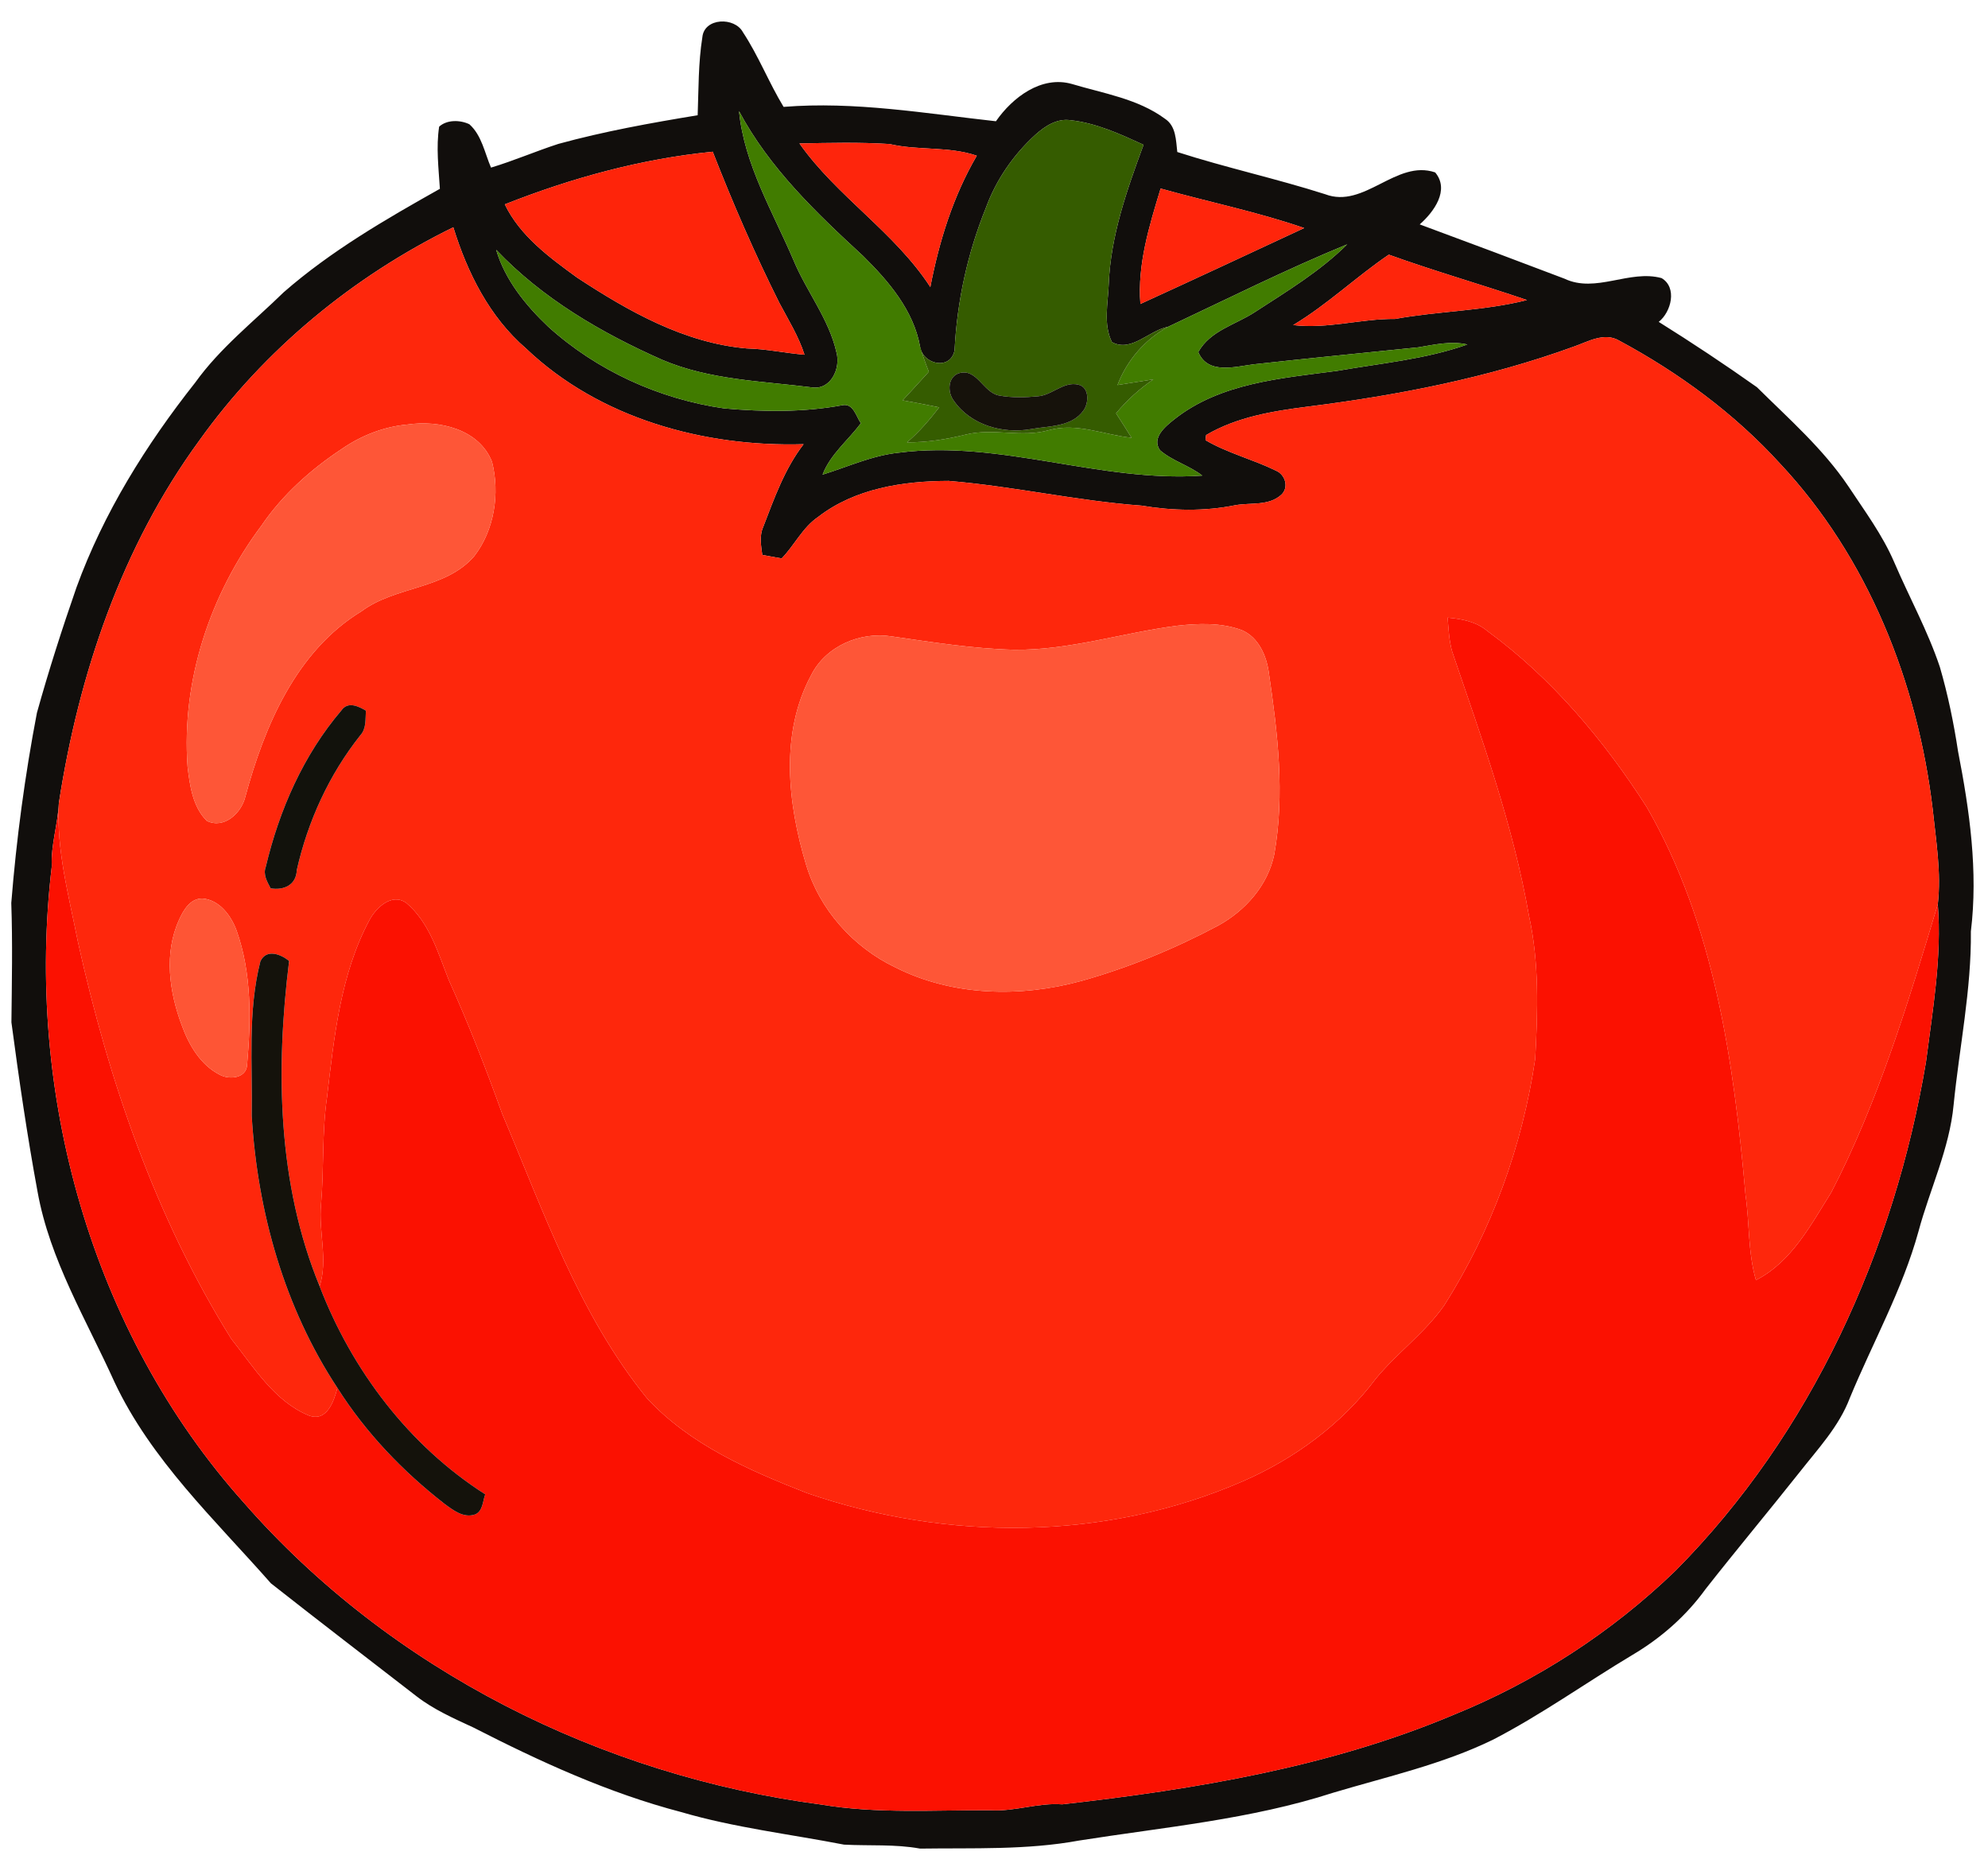 <?xml-stylesheet type="text/css" href="../scss/main.scss"?>
<svg class="slider-tomato" viewBox="0 0 700 656" xmlns="http://www.w3.org/2000/svg">
    <g class="white-tomato">
        <g id="#110e0cff">
            <path fill="#110e0c" opacity="1.00"
                d=" M 247.31 13.09 C 247.99 6.18 258.72 5.91 261.61 11.37 C 267.10 19.71 270.73 29.10 275.91 37.64 C 300.93 35.61 325.86 39.95 350.68 42.70 C 356.50 34.33 366.68 26.52 377.42 29.57 C 388.55 32.92 400.64 34.76 410.20 41.82 C 414.13 44.39 414.05 49.39 414.54 53.53 C 431.71 59.06 449.40 62.90 466.60 68.39 C 480.38 73.67 491.60 56.04 505.34 60.71 C 510.56 66.92 504.85 74.67 499.90 79.02 C 516.92 85.30 533.90 91.69 550.86 98.13 C 561.87 103.39 573.72 94.83 585.06 97.93 C 590.65 101.23 588.48 109.83 584.06 113.35 C 595.80 120.69 607.36 128.37 618.65 136.36 C 629.86 147.48 641.92 158.01 650.80 171.20 C 656.55 179.91 662.85 188.35 666.99 198.01 C 672.27 210.33 678.79 222.14 683.05 234.88 C 685.89 244.62 687.93 254.58 689.46 264.61 C 693.52 285.44 696.55 306.77 693.97 327.99 C 694.18 348.49 689.93 368.67 687.90 389.01 C 686.45 404.51 679.53 418.72 675.53 433.61 C 669.89 454.12 659.41 472.76 651.33 492.33 C 647.52 502.37 640.06 510.25 633.55 518.56 C 622.65 532.31 611.40 545.77 600.56 559.57 C 593.72 569.05 584.83 576.84 574.78 582.78 C 558.34 592.62 542.71 603.83 525.66 612.64 C 507.80 621.34 488.30 625.64 469.37 631.31 C 440.41 640.69 409.92 643.41 379.99 648.13 C 361.51 651.54 342.66 650.70 323.98 650.97 C 315.12 649.35 306.13 650.05 297.19 649.57 C 278.07 645.86 258.62 643.60 239.87 638.11 C 214.29 631.42 190.13 620.33 166.67 608.32 C 159.77 605.12 152.74 602.03 146.68 597.34 C 129.58 584.09 112.39 570.94 95.40 557.56 C 75.64 535.11 53.23 514.15 40.31 486.68 C 30.41 464.73 17.53 443.67 13.22 419.63 C 9.57 399.86 6.67 379.94 4.02 360.01 C 4.17 346.01 4.46 331.98 3.97 317.98 C 5.77 295.52 8.76 273.14 13.00 251.01 C 17.14 236.15 21.86 221.45 26.92 206.88 C 36.47 180.60 51.45 156.59 68.73 134.73 C 77.43 122.58 89.27 113.29 99.89 102.92 C 116.53 88.38 135.70 77.28 154.89 66.49 C 154.44 59.22 153.52 51.84 154.63 44.60 C 157.41 42.08 162.04 42.21 165.27 43.75 C 169.64 47.66 170.66 53.84 172.89 59.02 C 180.93 56.61 188.64 53.25 196.62 50.67 C 212.73 46.25 229.20 43.29 245.66 40.58 C 245.99 31.41 245.87 22.17 247.31 13.09 M 279.41 91.64 C 284.00 102.69 291.92 112.35 294.55 124.17 C 296.03 129.68 292.61 137.31 286.03 136.43 C 268.29 134.18 249.92 133.83 233.21 126.73 C 211.74 117.23 191.00 105.11 174.70 87.97 C 177.86 98.60 185.07 107.48 193.00 115.01 C 210.13 130.52 232.12 140.53 254.96 143.81 C 268.81 145.06 282.90 145.22 296.62 142.69 C 300.44 141.89 301.47 146.63 303.11 149.04 C 298.63 155.10 292.41 159.92 289.64 167.13 C 298.51 164.40 307.04 160.40 316.39 159.42 C 352.36 154.77 387.33 169.99 423.34 167.48 C 418.73 163.91 412.84 162.35 408.44 158.55 C 405.36 154.13 410.42 150.10 413.59 147.58 C 429.81 134.80 451.12 133.22 470.81 130.60 C 486.16 127.91 501.90 126.54 516.67 121.31 C 510.89 119.98 505.10 121.38 499.39 122.31 C 480.05 124.30 460.70 126.16 441.38 128.30 C 434.75 129.15 425.24 131.96 421.93 123.97 C 426.15 116.37 435.11 114.34 441.92 109.86 C 453.15 102.56 464.81 95.53 474.37 86.04 C 452.97 94.83 432.21 105.23 411.27 115.09 C 404.60 116.30 398.41 124.22 391.52 120.47 C 388.41 114.11 390.15 106.80 390.40 100.04 C 391.07 83.02 396.84 66.80 402.66 50.98 C 394.43 47.22 386.01 43.31 376.92 42.33 C 372.14 41.63 367.88 44.46 364.51 47.50 C 356.82 54.54 350.72 63.36 347.15 73.18 C 340.69 89.13 336.98 106.16 336.12 123.33 C 334.75 130.51 324.98 128.46 323.97 122.07 C 321.67 109.28 312.86 98.97 303.88 90.12 C 287.40 74.93 270.88 59.16 260.23 39.15 C 262.07 57.98 272.12 74.55 279.41 91.64 M 281.50 50.52 C 294.67 69.20 315.04 81.76 327.58 101.08 C 330.68 84.98 335.63 69.05 343.94 54.83 C 333.98 51.43 323.36 53.09 313.21 50.72 C 302.67 50.05 292.06 50.31 281.50 50.52 M 177.75 71.96 C 183.12 83.10 193.46 90.66 203.22 97.76 C 221.30 109.62 240.97 120.79 262.95 122.70 C 269.79 122.86 276.48 124.34 283.28 124.91 C 281.19 118.42 277.58 112.63 274.41 106.64 C 265.73 89.30 258.01 71.48 250.96 53.43 C 225.79 55.92 201.23 62.68 177.75 71.96 M 401.55 107.03 C 420.82 98.22 440.01 89.25 459.22 80.30 C 442.68 74.60 425.49 71.11 408.67 66.39 C 404.68 79.54 400.46 93.11 401.55 107.03 M 70.15 155.17 C 42.86 192.52 27.72 237.45 20.72 282.85 C 20.38 290.30 17.88 297.49 18.24 305.01 C 8.76 384.56 32.00 468.95 85.84 529.14 C 137.38 588.10 211.77 625.30 289.06 635.44 C 308.85 638.78 329.01 637.33 349.00 637.47 C 357.44 637.93 365.56 634.74 374.02 635.38 C 420.84 630.08 468.12 622.28 511.83 603.86 C 540.81 592.09 567.55 574.80 590.03 553.04 C 637.75 504.93 666.99 440.43 678.15 374.05 C 680.51 355.61 683.80 337.14 682.32 318.46 C 683.59 307.25 681.69 296.10 680.53 284.99 C 675.25 240.37 657.74 196.29 626.76 163.23 C 610.67 145.58 591.13 131.23 570.12 119.94 C 564.89 116.87 559.18 120.32 554.15 122.06 C 523.94 133.06 492.22 139.20 460.40 143.20 C 448.15 144.76 435.48 146.84 424.69 153.20 C 424.63 153.65 424.52 154.54 424.46 154.99 C 432.27 159.58 441.20 161.76 449.29 165.74 C 452.57 167.11 453.93 171.65 451.18 174.21 C 446.77 178.25 440.42 176.93 435.01 177.90 C 424.14 180.12 412.85 179.88 401.95 178.05 C 379.20 176.38 356.80 171.24 334.04 169.35 C 318.05 169.39 301.02 171.98 288.04 182.06 C 282.57 185.79 279.76 192.00 275.23 196.65 C 272.95 196.26 270.68 195.84 268.41 195.42 C 267.98 192.18 267.34 188.76 268.70 185.64 C 272.60 175.53 276.26 165.10 282.96 156.42 C 247.92 157.47 211.10 147.37 185.26 122.75 C 172.34 111.62 164.58 96.08 159.62 80.04 C 124.30 97.36 93.05 123.12 70.15 155.17 M 455.35 114.47 C 467.45 115.92 479.18 112.20 491.22 112.31 C 506.62 109.50 522.45 109.52 537.67 105.66 C 521.53 100.16 505.07 95.47 489.02 89.68 C 477.57 97.44 467.35 107.29 455.35 114.47 Z" />
        </g>
        <g id="#417c00ff">
            <path fill="#417c00" opacity="1.00"
                d=" M 279.41 91.64 C 272.12 74.55 262.07 57.98 260.23 39.15 C 270.88 59.16 287.40 74.93 303.88 90.12 C 312.86 98.97 321.67 109.28 323.97 122.07 C 324.83 125.07 325.91 128.00 327.05 130.91 C 323.98 134.27 320.94 137.64 317.84 140.97 C 322.14 141.74 326.43 142.55 330.70 143.45 C 327.29 147.88 323.63 152.13 319.38 155.77 C 326.39 155.80 333.33 154.71 340.12 153.02 C 349.72 150.64 359.65 154.19 369.24 151.50 C 379.10 148.71 388.71 153.14 398.44 154.16 C 396.64 151.27 394.84 148.40 392.98 145.55 C 396.76 140.95 401.20 136.97 406.10 133.59 C 401.89 134.28 397.69 134.95 393.48 135.59 C 396.81 126.90 403.10 119.57 411.27 115.09 C 432.21 105.23 452.97 94.83 474.37 86.04 C 464.81 95.53 453.15 102.56 441.92 109.86 C 435.11 114.34 426.15 116.37 421.93 123.97 C 425.24 131.96 434.75 129.15 441.38 128.30 C 460.70 126.16 480.05 124.30 499.39 122.31 C 505.10 121.38 510.89 119.98 516.67 121.31 C 501.90 126.54 486.16 127.91 470.81 130.60 C 451.12 133.22 429.81 134.80 413.59 147.58 C 410.42 150.10 405.36 154.13 408.44 158.55 C 412.84 162.35 418.73 163.91 423.34 167.48 C 387.33 169.99 352.36 154.77 316.39 159.42 C 307.04 160.40 298.51 164.40 289.64 167.13 C 292.41 159.92 298.63 155.10 303.11 149.04 C 301.47 146.63 300.44 141.89 296.62 142.69 C 282.90 145.22 268.81 145.06 254.96 143.81 C 232.12 140.53 210.13 130.52 193.00 115.01 C 185.07 107.48 177.86 98.60 174.70 87.97 C 191.00 105.11 211.74 117.23 233.21 126.73 C 249.92 133.83 268.29 134.18 286.03 136.43 C 292.61 137.31 296.03 129.68 294.55 124.17 C 291.92 112.35 284.00 102.69 279.41 91.64 Z" />
        </g>
        <g id="#355c00ff">
            <path fill="#355c00" opacity="1.00"
                d=" M 364.51 47.50 C 367.88 44.46 372.14 41.63 376.92 42.33 C 386.01 43.31 394.43 47.22 402.66 50.98 C 396.84 66.80 391.07 83.02 390.40 100.04 C 390.15 106.80 388.41 114.11 391.52 120.47 C 398.41 124.22 404.60 116.30 411.27 115.09 C 403.10 119.57 396.81 126.90 393.48 135.59 C 397.69 134.95 401.89 134.28 406.10 133.59 C 401.20 136.97 396.76 140.95 392.98 145.55 C 394.84 148.40 396.64 151.27 398.44 154.16 C 388.71 153.14 379.10 148.71 369.24 151.50 C 359.65 154.19 349.72 150.64 340.12 153.02 C 333.33 154.71 326.39 155.80 319.38 155.77 C 323.63 152.13 327.29 147.88 330.70 143.45 C 326.43 142.55 322.14 141.74 317.84 140.97 C 320.94 137.64 323.98 134.27 327.05 130.91 C 325.91 128.00 324.83 125.07 323.97 122.07 C 324.98 128.46 334.75 130.51 336.12 123.33 C 336.98 106.16 340.69 89.13 347.15 73.18 C 350.72 63.36 356.82 54.54 364.51 47.50 M 337.40 131.52 C 333.60 133.03 333.64 138.30 335.87 141.14 C 341.76 149.68 353.11 152.86 363.00 151.11 C 369.37 149.93 377.36 150.43 381.53 144.51 C 383.46 141.85 383.60 136.32 379.69 135.45 C 374.52 134.24 370.60 139.05 365.66 139.53 C 361.00 139.98 356.23 140.12 351.63 139.24 C 346.06 138.06 343.85 129.29 337.40 131.52 Z" />
        </g>
        <g id="#fe250cff">
            <path fill="#fe250c" opacity="1.00"
                d=" M 281.50 50.52 C 292.06 50.31 302.67 50.05 313.21 50.72 C 323.36 53.09 333.98 51.43 343.94 54.83 C 335.63 69.05 330.68 84.98 327.58 101.08 C 315.04 81.76 294.67 69.20 281.50 50.52 Z" />
        </g>
        <g id="#fe250cff">
            <path fill="#fe240a" opacity="1.00"
                d=" M 177.75 71.96 C 201.23 62.68 225.79 55.92 250.96 53.43 C 258.01 71.48 265.73 89.30 274.41 106.64 C 277.58 112.63 281.19 118.42 283.28 124.91 C 276.48 124.34 269.79 122.86 262.95 122.70 C 240.97 120.79 221.30 109.62 203.22 97.76 C 193.46 90.66 183.12 83.10 177.75 71.96 Z" />
        </g>
        <g id="#fe250cff">
            <path fill="#ff250b" opacity="1.00"
                d=" M 401.55 107.03 C 400.46 93.11 404.68 79.54 408.67 66.39 C 425.49 71.11 442.68 74.60 459.22 80.30 C 440.01 89.25 420.82 98.22 401.55 107.03 Z" />
        </g>
        <g id="#fe250cff">
            <path fill="#fe270c" opacity="1.00"
                d=" M 70.15 155.17 C 93.05 123.12 124.30 97.36 159.62 80.04 C 164.58 96.08 172.34 111.62 185.26 122.75 C 211.10 147.37 247.92 157.47 282.96 156.42 C 276.26 165.10 272.60 175.53 268.70 185.64 C 267.34 188.76 267.98 192.18 268.41 195.42 C 270.68 195.84 272.95 196.26 275.23 196.65 C 279.76 192.00 282.57 185.79 288.04 182.06 C 301.02 171.98 318.05 169.39 334.04 169.35 C 356.80 171.24 379.20 176.38 401.95 178.05 C 412.85 179.88 424.14 180.12 435.01 177.90 C 440.42 176.93 446.77 178.25 451.18 174.21 C 453.93 171.65 452.57 167.11 449.29 165.74 C 441.20 161.76 432.27 159.58 424.46 154.99 C 424.52 154.54 424.63 153.65 424.69 153.20 C 435.48 146.84 448.15 144.76 460.40 143.20 C 492.22 139.20 523.94 133.06 554.15 122.06 C 559.18 120.32 564.89 116.87 570.12 119.94 C 591.13 131.23 610.67 145.58 626.76 163.23 C 657.74 196.29 675.25 240.37 680.53 284.99 C 681.69 296.10 683.59 307.25 682.32 318.46 C 671.91 352.97 661.46 387.76 644.81 419.89 C 637.62 431.33 630.83 444.39 618.29 450.78 C 615.44 441.00 616.06 430.74 614.61 420.75 C 610.49 373.92 603.67 325.55 579.83 284.20 C 564.78 260.66 546.38 238.80 523.74 222.22 C 519.82 218.89 514.70 217.94 509.73 217.50 C 510.05 221.51 510.22 225.59 511.34 229.49 C 521.73 260.01 532.79 290.54 538.36 322.41 C 542.02 338.96 541.48 356.08 540.56 372.89 C 536.04 403.59 525.19 433.40 508.56 459.62 C 501.78 469.33 491.99 476.35 484.48 485.44 C 472.47 501.45 455.84 513.69 437.56 521.64 C 389.41 542.63 333.53 542.83 284.17 525.78 C 263.77 517.79 242.83 508.70 227.72 492.27 C 203.89 462.86 191.41 426.65 176.84 392.23 C 171.10 376.28 164.95 360.46 157.98 345.00 C 154.22 335.46 151.19 324.81 143.05 317.95 C 137.97 314.32 132.39 319.63 130.07 324.03 C 119.84 343.16 117.65 365.19 115.15 386.38 C 113.33 398.84 114.12 411.47 113.05 424.00 C 112.10 433.66 115.56 443.48 112.55 452.96 C 97.68 416.81 97.04 376.66 101.80 338.41 C 98.88 335.97 93.79 334.03 91.69 338.51 C 87.15 356.29 88.95 374.83 88.64 392.99 C 90.66 426.70 100.12 460.39 118.81 488.75 C 117.57 493.46 115.05 500.91 108.65 498.42 C 96.54 493.39 89.33 481.37 81.46 471.50 C 54.79 428.79 38.27 380.55 27.42 331.59 C 24.26 315.51 19.78 299.39 20.72 282.85 C 27.72 237.45 42.86 192.52 70.15 155.17 M 143.41 149.50 C 135.07 150.25 127.05 153.44 120.19 158.20 C 109.33 165.39 99.42 174.28 92.06 185.10 C 73.97 209.24 63.84 239.74 66.05 270.01 C 66.84 276.66 67.86 284.16 72.84 289.08 C 78.90 292.03 84.99 286.32 86.37 280.61 C 93.13 255.67 104.29 229.25 127.30 215.25 C 139.28 206.32 156.70 207.64 166.93 195.92 C 174.08 186.73 176.06 173.81 173.26 162.66 C 168.70 151.06 154.62 147.85 143.41 149.50 M 414.39 220.36 C 395.21 222.83 376.51 229.04 357.00 228.80 C 342.54 228.45 328.23 226.13 313.94 224.10 C 302.92 222.34 290.74 227.53 285.64 237.72 C 274.61 258.11 277.36 282.90 283.78 304.30 C 288.48 320.24 300.39 333.56 315.32 340.69 C 335.45 350.82 359.30 351.31 380.76 345.43 C 397.45 340.74 413.58 334.11 428.88 325.97 C 438.48 320.73 446.47 311.74 448.69 300.83 C 452.44 279.68 449.90 258.09 446.79 237.03 C 445.99 230.97 443.19 224.42 437.22 221.88 C 429.94 219.20 421.97 219.51 414.39 220.36 M 120.21 250.17 C 106.82 265.85 98.31 285.32 93.58 305.26 C 92.55 308.00 94.08 310.47 95.30 312.82 C 99.98 313.59 104.31 311.64 104.50 306.41 C 108.38 289.20 115.90 272.75 126.88 258.92 C 129.06 256.55 128.63 253.20 128.84 250.25 C 126.17 248.66 122.45 246.90 120.21 250.17 M 71.33 316.41 C 66.98 316.30 64.57 320.53 63.02 323.98 C 57.70 335.72 59.60 349.30 63.99 361.01 C 66.50 367.99 70.60 375.04 77.44 378.49 C 80.77 380.30 86.75 379.69 87.00 375.00 C 88.39 359.23 88.68 342.77 83.29 327.65 C 81.37 322.44 77.28 316.88 71.33 316.41 Z" />
        </g>
        <g id="#fe250cff">
            <path fill="#fe250b" opacity="1.00"
                d=" M 455.35 114.47 C 467.35 107.29 477.57 97.44 489.02 89.68 C 505.07 95.47 521.53 100.16 537.67 105.66 C 522.45 109.52 506.62 109.50 491.22 112.31 C 479.18 112.20 467.45 115.92 455.35 114.47 Z" />
        </g>
        <g id="#16120bff">
            <path fill="#16120b" opacity="1.00"
                d=" M 337.40 131.52 C 343.85 129.29 346.06 138.06 351.63 139.24 C 356.23 140.12 361.00 139.98 365.66 139.53 C 370.60 139.05 374.52 134.24 379.69 135.45 C 383.60 136.32 383.46 141.85 381.53 144.51 C 377.36 150.43 369.37 149.93 363.00 151.11 C 353.11 152.86 341.76 149.68 335.87 141.14 C 333.64 138.30 333.60 133.03 337.40 131.52 Z" />
        </g>
        <g id="#fe5637ff">
            <path fill="#fe5637" opacity="1.00"
                d=" M 143.41 149.50 C 154.62 147.85 168.70 151.06 173.26 162.66 C 176.06 173.81 174.08 186.73 166.93 195.92 C 156.70 207.64 139.28 206.32 127.30 215.25 C 104.29 229.25 93.13 255.67 86.37 280.61 C 84.99 286.32 78.90 292.03 72.84 289.08 C 67.86 284.16 66.84 276.66 66.05 270.01 C 63.84 239.74 73.97 209.24 92.06 185.10 C 99.42 174.28 109.33 165.39 120.19 158.20 C 127.05 153.44 135.07 150.25 143.41 149.50 Z" />
            <path fill="#fe5637" opacity="1.00"
                d=" M 414.39 220.36 C 421.97 219.51 429.94 219.20 437.22 221.88 C 443.19 224.42 445.99 230.97 446.79 237.03 C 449.90 258.09 452.44 279.68 448.69 300.83 C 446.47 311.74 438.48 320.73 428.88 325.97 C 413.58 334.11 397.45 340.74 380.76 345.43 C 359.30 351.31 335.45 350.82 315.32 340.69 C 300.39 333.56 288.48 320.24 283.78 304.30 C 277.36 282.90 274.61 258.11 285.64 237.72 C 290.74 227.53 302.92 222.34 313.94 224.10 C 328.23 226.13 342.54 228.45 357.00 228.80 C 376.51 229.04 395.21 222.83 414.39 220.36 Z" />
        </g>
        <g id="#fb1101ff">
            <path fill="#fb1101" opacity="1.00"
                d=" M 509.73 217.50 C 514.70 217.94 519.82 218.89 523.74 222.22 C 546.38 238.80 564.78 260.66 579.83 284.20 C 603.67 325.55 610.49 373.92 614.61 420.75 C 616.06 430.74 615.44 441.00 618.29 450.78 C 630.83 444.39 637.62 431.33 644.81 419.89 C 661.46 387.76 671.91 352.97 682.32 318.46 C 683.80 337.14 680.51 355.61 678.15 374.05 C 666.99 440.43 637.75 504.93 590.03 553.04 C 567.55 574.80 540.81 592.09 511.83 603.86 C 468.12 622.28 420.84 630.08 374.02 635.38 C 365.56 634.74 357.44 637.93 349.00 637.47 C 329.01 637.33 308.85 638.78 289.06 635.44 C 211.77 625.30 137.38 588.10 85.84 529.14 C 32.00 468.95 8.76 384.56 18.24 305.01 C 17.88 297.49 20.38 290.30 20.72 282.85 C 19.78 299.39 24.26 315.51 27.42 331.59 C 38.27 380.55 54.79 428.79 81.46 471.50 C 89.33 481.37 96.54 493.39 108.65 498.42 C 115.05 500.91 117.57 493.46 118.81 488.75 C 128.76 504.49 141.83 518.12 156.49 529.54 C 159.55 531.78 163.27 534.72 167.30 533.29 C 170.06 532.13 169.95 528.63 170.86 526.22 C 144.02 509.08 123.92 482.52 112.55 452.96 C 115.56 443.48 112.10 433.66 113.05 424.00 C 114.12 411.47 113.33 398.84 115.15 386.38 C 117.65 365.19 119.84 343.16 130.07 324.03 C 132.39 319.63 137.97 314.32 143.05 317.95 C 151.19 324.81 154.22 335.46 157.98 345.00 C 164.95 360.46 171.10 376.28 176.84 392.23 C 191.41 426.65 203.89 462.86 227.72 492.27 C 242.83 508.70 263.77 517.79 284.17 525.78 C 333.53 542.83 389.41 542.63 437.56 521.64 C 455.84 513.69 472.47 501.45 484.48 485.44 C 491.99 476.35 501.78 469.33 508.56 459.62 C 525.19 433.40 536.04 403.59 540.56 372.89 C 541.48 356.08 542.02 338.96 538.36 322.41 C 532.79 290.54 521.73 260.01 511.34 229.49 C 510.22 225.59 510.05 221.51 509.73 217.50 Z" />
        </g>
        <g id="#12120cff">
            <path fill="#12120c" opacity="1.00"
                d=" M 120.21 250.17 C 122.45 246.90 126.17 248.66 128.84 250.25 C 128.63 253.20 129.06 256.55 126.88 258.92 C 115.90 272.75 108.38 289.20 104.50 306.41 C 104.31 311.64 99.98 313.59 95.30 312.82 C 94.08 310.47 92.55 308.00 93.58 305.26 C 98.31 285.32 106.82 265.85 120.21 250.17 Z" />
        </g>
        <g id="#fe5637ff">
            <path fill="#fe5535" opacity="1.00"
                d=" M 71.33 316.41 C 77.28 316.88 81.37 322.44 83.29 327.65 C 88.68 342.77 88.39 359.23 87.00 375.00 C 86.75 379.69 80.77 380.30 77.44 378.49 C 70.60 375.04 66.50 367.99 63.99 361.01 C 59.60 349.30 57.70 335.72 63.02 323.98 C 64.57 320.53 66.98 316.30 71.33 316.41 Z" />
        </g>
        <g id="#14120bff">
            <path fill="#14120b" opacity="1.00"
                d=" M 91.69 338.51 C 93.79 334.03 98.88 335.97 101.80 338.41 C 97.04 376.66 97.68 416.81 112.55 452.96 C 123.92 482.52 144.02 509.08 170.86 526.22 C 169.95 528.63 170.06 532.13 167.30 533.29 C 163.27 534.72 159.55 531.78 156.49 529.54 C 141.83 518.12 128.76 504.49 118.81 488.75 C 100.12 460.39 90.66 426.70 88.64 392.99 C 88.95 374.83 87.15 356.29 91.69 338.51 Z" />
        </g>
    </g>
</svg>